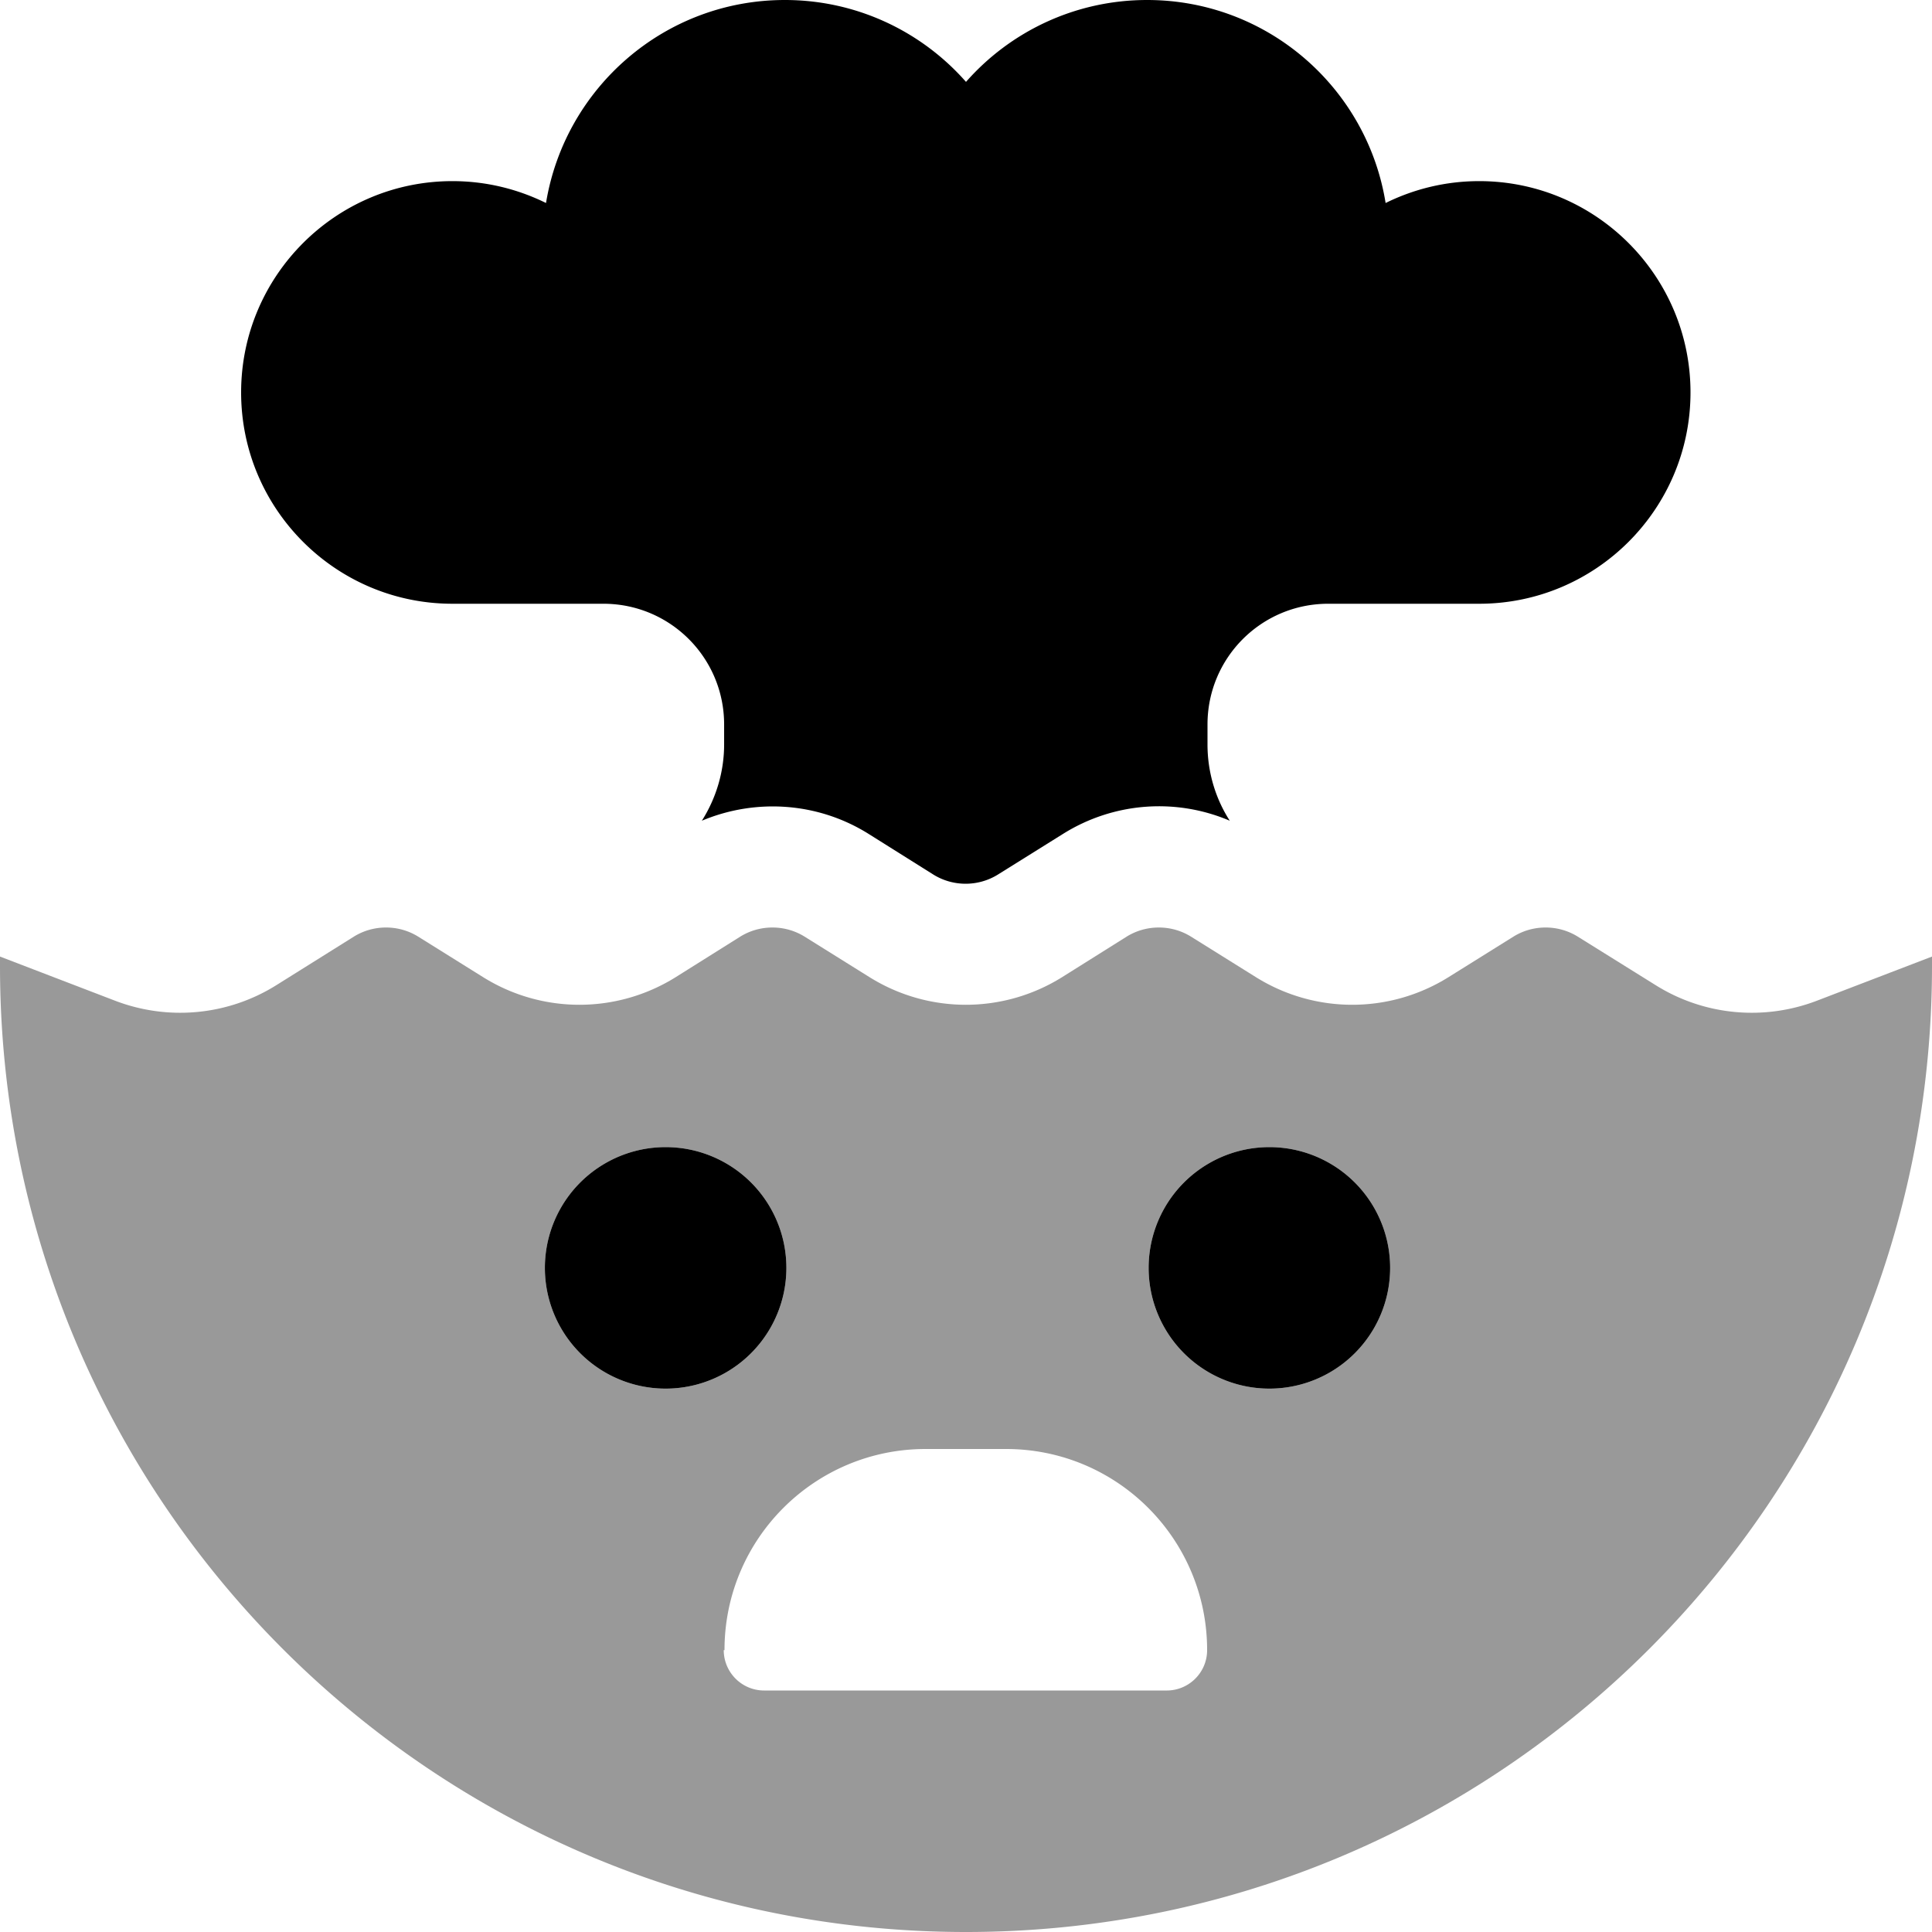 <svg xmlns="http://www.w3.org/2000/svg" viewBox="0 0 512 512"><defs><style>.fa-secondary{opacity:.4}</style></defs><path class="fa-secondary" d="M0 253.5c0 .8 0 1.7 0 2.5C0 397.4 114.6 512 256 512s256-114.6 256-256c0-.8 0-1.7 0-2.5l-30.5 11.7c-14.1 5.4-29.9 3.9-42.7-4.1l-20.7-12.9c-2.6-1.6-5.5-2.4-8.5-2.4s-5.9 .8-8.5 2.4L383.8 259c-15.6 9.7-35.3 9.7-50.9 0l-17.3-10.8c-2.6-1.6-5.5-2.4-8.5-2.4s-5.9 .8-8.5 2.4L281.4 259c-15.6 9.7-35.3 9.7-50.9 0l-17.3-10.8c-2.6-1.6-5.5-2.4-8.5-2.4s-5.9 .8-8.5 2.4L179 259c-15.6 9.7-35.3 9.7-50.9 0l-17.3-10.8c-2.6-1.6-5.5-2.4-8.5-2.4s-5.9 .8-8.5 2.4L73.2 261.1c-12.8 8-28.6 9.5-42.7 4.1L0 253.5zM208.4 336a32 32 0 1 1 -64 0 32 32 0 1 1 64 0zM192 437.3c0-29.5 23.9-53.3 53.3-53.3l21.3 0c29.5 0 53.3 23.9 53.3 53.3c0 5.9-4.8 10.7-10.7 10.7l-106.7 0c-5.9 0-10.7-4.8-10.7-10.7zM368.4 336a32 32 0 1 1 -64 0 32 32 0 1 1 64 0z"/><path class="fa-primary" d="M320 197.3c0 7.3 2.1 14.3 5.9 20.2c-14.3-6.1-30.8-4.9-44.2 3.5l-17.3 10.8c-5.2 3.2-11.8 3.2-17 0L230.2 221c-13.4-8.4-29.9-9.5-44.2-3.5c3.8-6 5.9-13 5.9-20.2l0-5.3c0-17.7-14.3-32-32-32l-40 0c-30.9 0-56-25.1-56-56s25.1-56 56-56c8.9 0 17.3 2.1 24.8 5.8C149.7 23.3 176.1 0 208 0c19.1 0 36.3 8.4 48 21.7C267.7 8.4 284.9 0 304 0c31.9 0 58.3 23.3 63.2 53.8c7.5-3.7 15.9-5.8 24.8-5.8c30.9 0 56 25.1 56 56s-25.1 56-56 56l-40 0c-17.7 0-32 14.3-32 32l0 5.3zM144.4 336a32 32 0 1 1 64 0 32 32 0 1 1 -64 0zm160 0a32 32 0 1 1 64 0 32 32 0 1 1 -64 0z"/></svg>